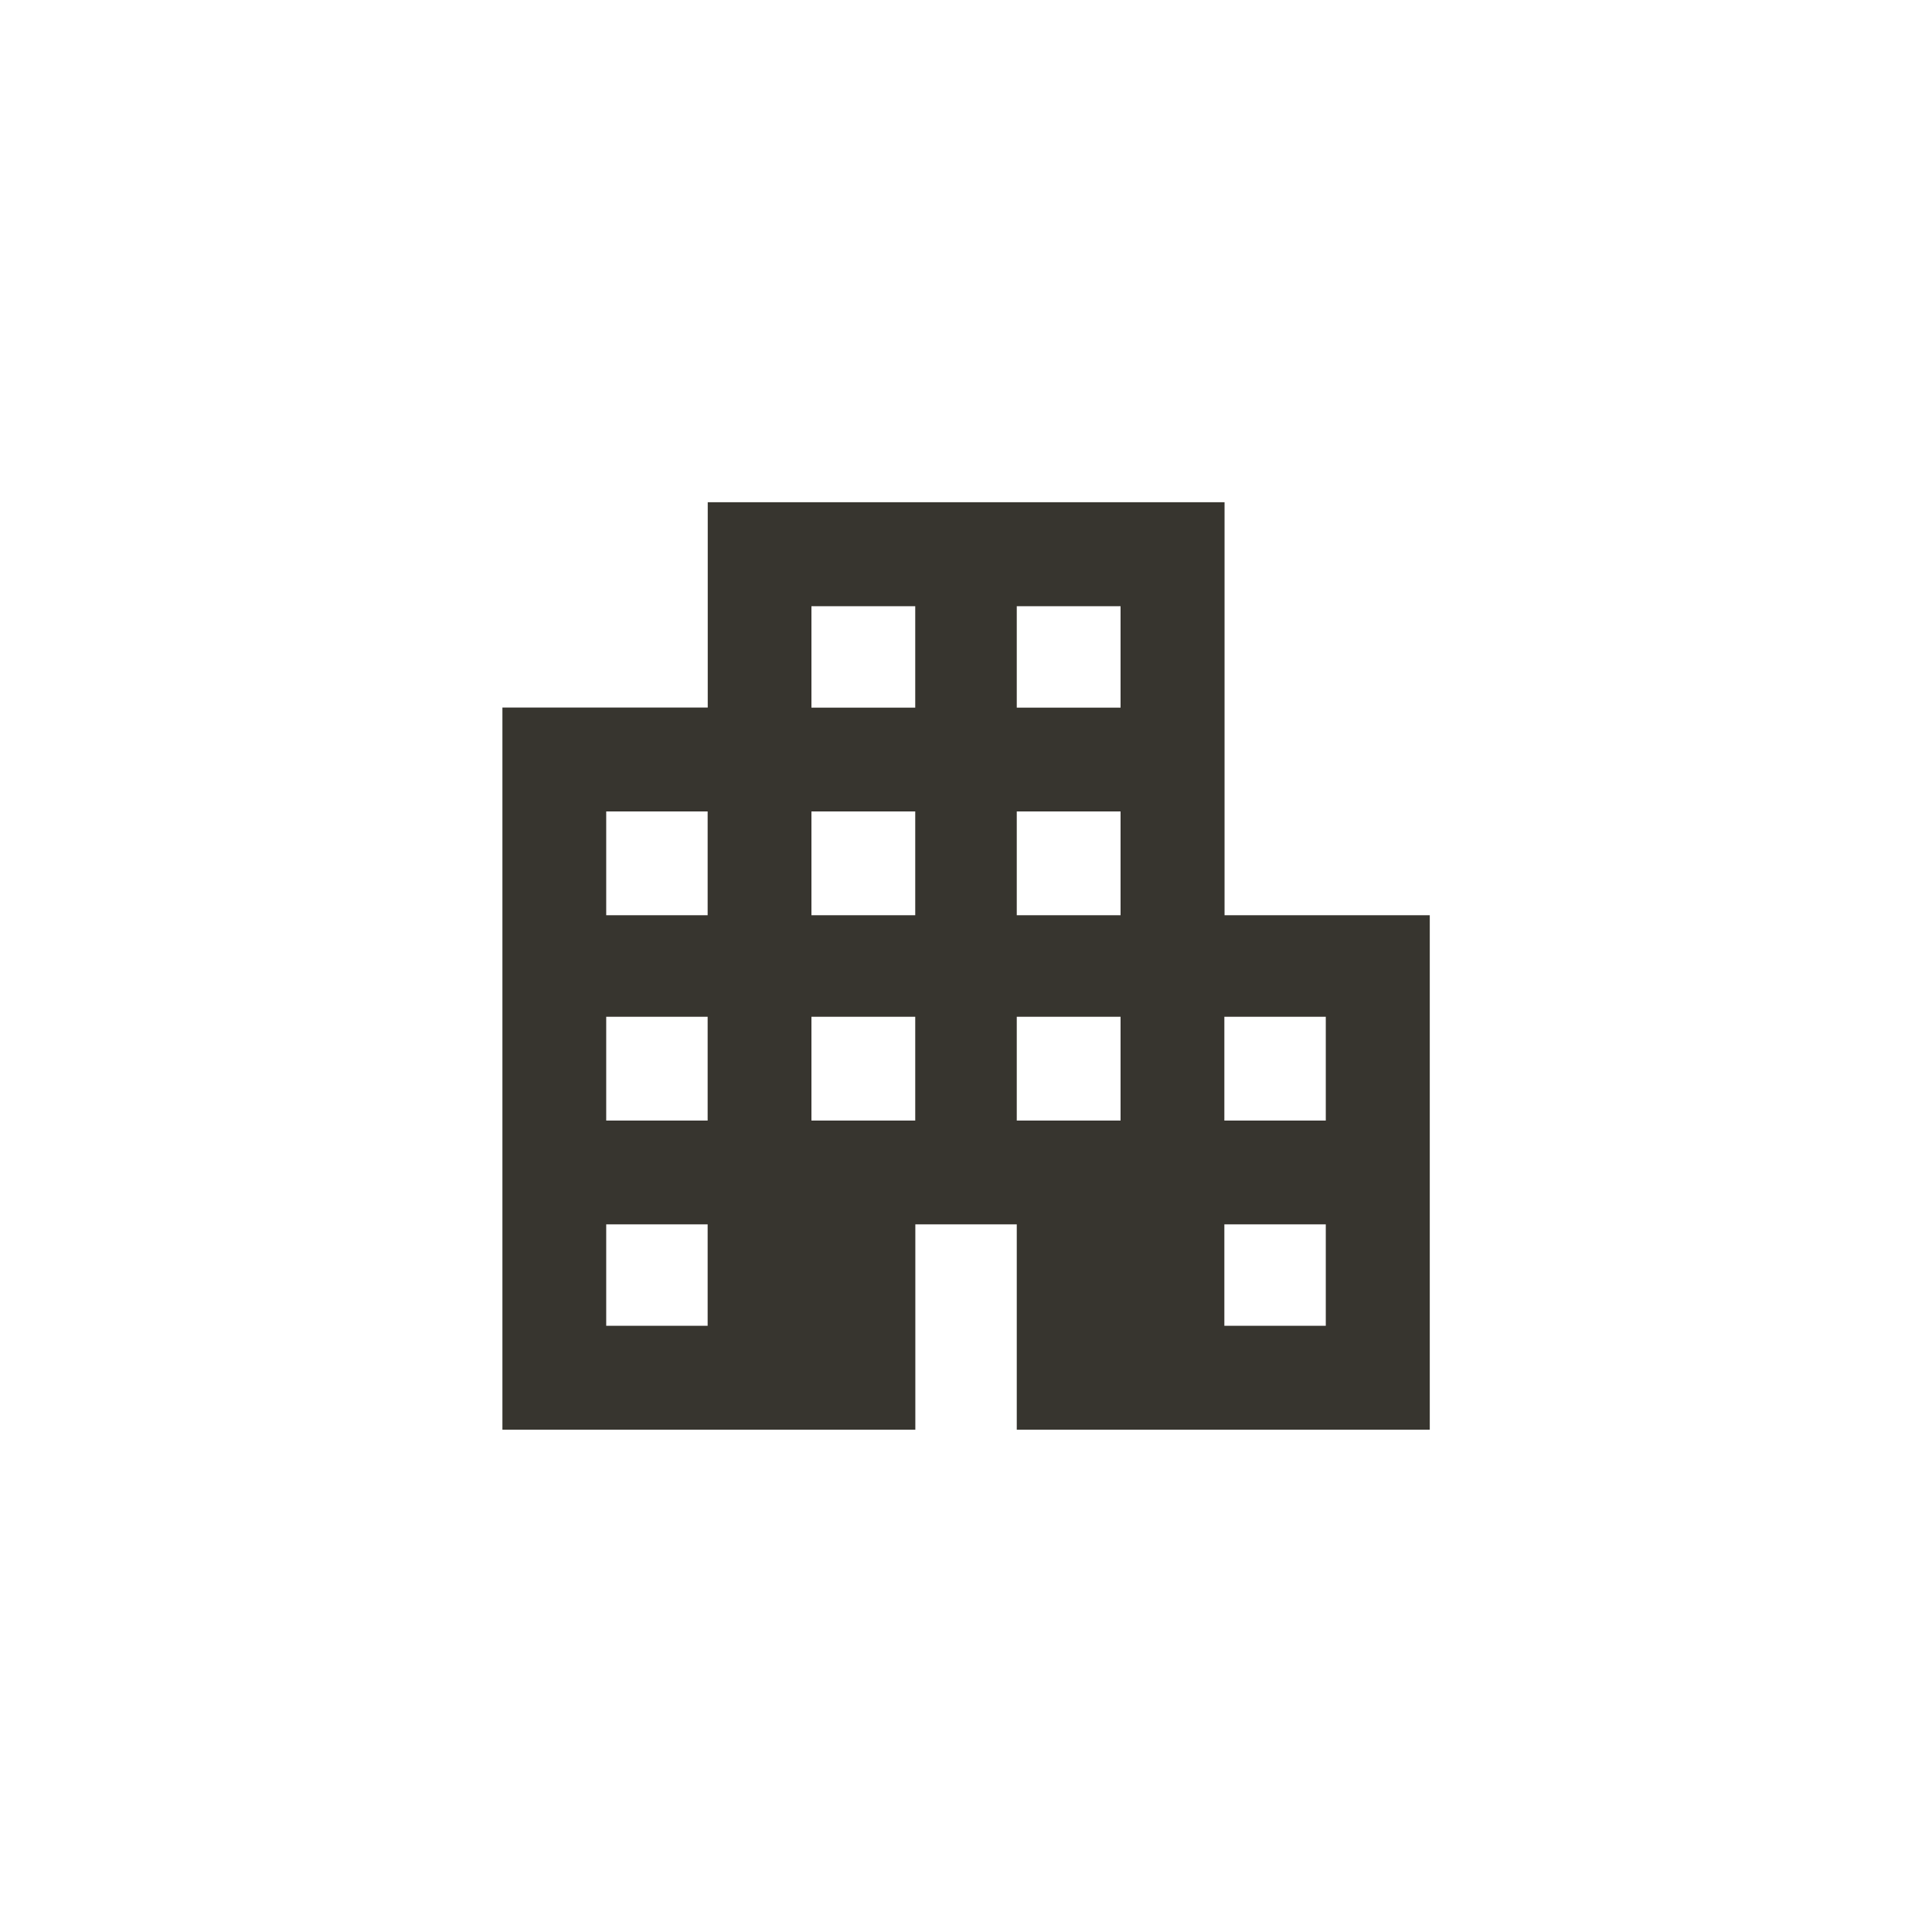 <!-- Generated by IcoMoon.io -->
<svg version="1.1" xmlns="http://www.w3.org/2000/svg" width="40" height="40" viewBox="0 0 40 40">
<title>mt-apartment</title>
<path fill="#37352f" d="M27.449 23.2v-2.149h-2.1v2.149h2.1zM27.449 27.449v-2.1h-2.1v2.1h2.1zM23.2 14.651v-2.1h-2.149v2.1h2.149zM23.2 18.949v-2.149h-2.149v2.149h2.149zM23.2 23.2v-2.149h-2.149v2.149h2.149zM18.949 14.651v-2.1h-2.149v2.1h2.149zM18.949 18.949v-2.149h-2.149v2.149h2.149zM18.949 23.2v-2.149h-2.149v2.149h2.149zM14.651 18.949v-2.149h-2.1v2.149h2.1zM14.651 23.2v-2.149h-2.1v2.149h2.1zM14.651 27.449v-2.1h-2.1v2.1h2.1zM25.351 18.949h4.251v10.651h-8.551v-4.251h-2.1v4.251h-8.549v-14.951h4.251v-4.251h10.7v8.551z"></path>
</svg>
